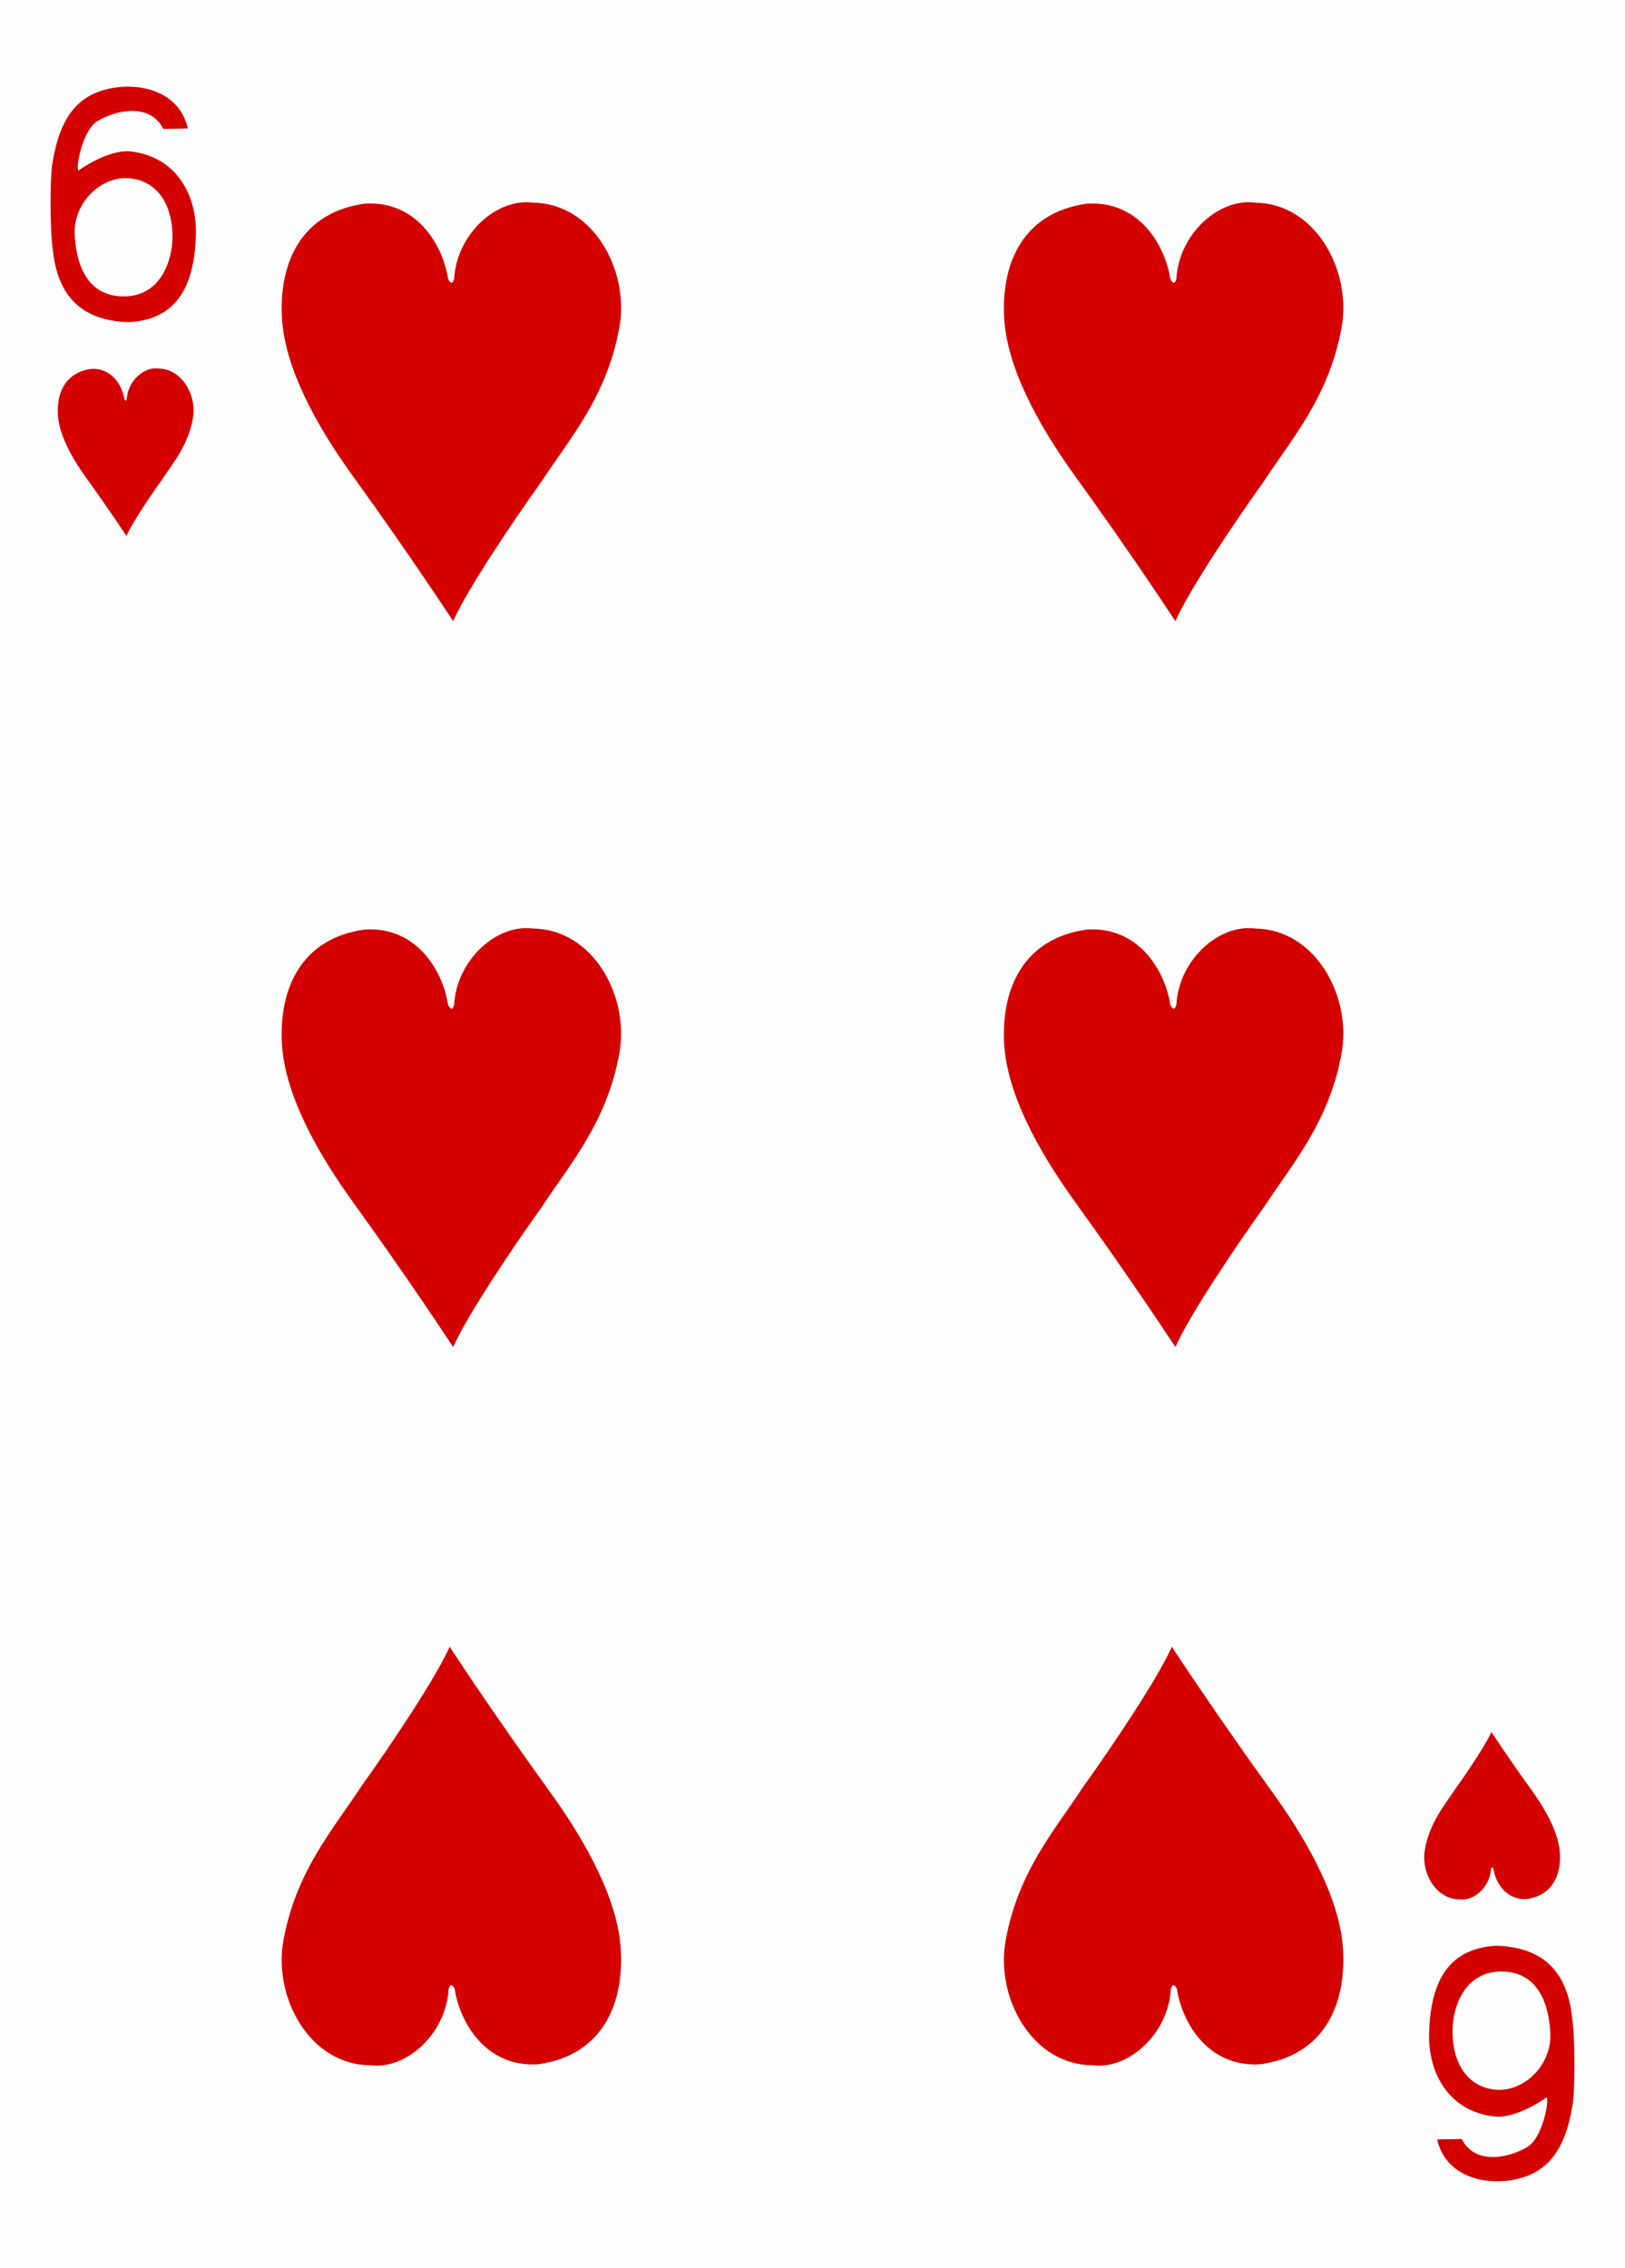 <?xml version="1.0" encoding="utf-8"?>
<svg version="1.2" baseProfile="tiny"
    xmlns="http://www.w3.org/2000/svg"
    xmlns:svg="http://www.w3.org/2000/svg"
    xmlns:xlink="http://www.w3.org/1999/xlink"
    viewBox="0 0 225 314" width="225px" height="314px"
    fill="#d40000">
    <defs>
        

        <path id="suit" d="M16.491,0.199
            c7.12-0.475,10.831,5.639,11.556,10.456c0.432,0.766,0.668,0.55,0.834-0.042c0.348-6.186,5.855-11.24,10.955-10.55
            c8.3,0.108,13.344,9.393,11.926,17.251c-1.733,9.6-6.877,15.38-10.771,21.332C36.585,44.811,30.654,53.715,28.742,58
            c0,0-6.027-9.222-13.87-20.067c-5.243-7.252-9.44-15.11-9.831-21.875C4.595,8.327,7.751,1.399,16.491,0.199L16.491,0.199z"/>
        <path id="numeral" d="M0.313,22.581c-0.408-2.747-0.402-9.844-0.066-11.942C1.276,4.21,3.779,1.271,7.97,0.306
            c4.067-0.936,9.789,0.105,11.044,5.481L15.607,5.85c-1.84-3.634-6.495-2.661-9.115-1.082c-2.094,1.263-3.039,6.521-2.635,6.844
            c-0.003,0,3.957-2.877,7.076-2.665c6.668,0.682,9.417,6.354,9.184,11.719c-0.209,6.449-2.294,11.602-9.36,11.944
            C4.038,32.361,0.957,28.762,0.313,22.581z
            M16.882,20.876c0.037-4.476-2.033-7.822-5.948-8.192c-3.916-0.368-7.864,3.382-7.591,7.942c0.273,4.578,2.078,8.434,6.825,8.412
            C15.276,29.014,16.857,24.061,16.882,20.876L16.882,20.876z"/>
    </defs>

    <rect width="100%" height="100%" fill="#fefefe"/>

    <g class="maxi-card">

        <!-- Top Numeral and Suit -->
        <use xlink:href="#numeral" transform="matrix(1,0,0,1,7,12)"/>
        <use xlink:href="#suit" transform="matrix(0.4,0,0,0.4,6,51)"/>

        <!-- Bottom Numeral and Suit -->
        <use xlink:href="#numeral" transform="matrix(-1,0,0,-1,218,302)"/>
        <use xlink:href="#suit" transform="matrix(-0.4,0,0,-0.4,218,263)"/>

        <!-- Card Face -->
        <use xlink:href="#suit" transform="matrix(1,0,0,1,34,28)"/><!-- top left -->
        <use xlink:href="#suit" transform="matrix(1,0,0,1,134,28)"/><!-- top right -->

        <use xlink:href="#suit" transform="matrix(1,0,0,1,34,128.5)"/><!-- center left -->
        <use xlink:href="#suit" transform="matrix(1,0,0,1,134,128.5)"/><!-- center right -->

        <use xlink:href="#suit" transform="matrix(-1,0,0,-1,91,286)"/><!-- bottom left -->
        <use xlink:href="#suit" transform="matrix(-1,0,0,-1,191,286)"/><!-- bottom right -->
    </g>
</svg>
